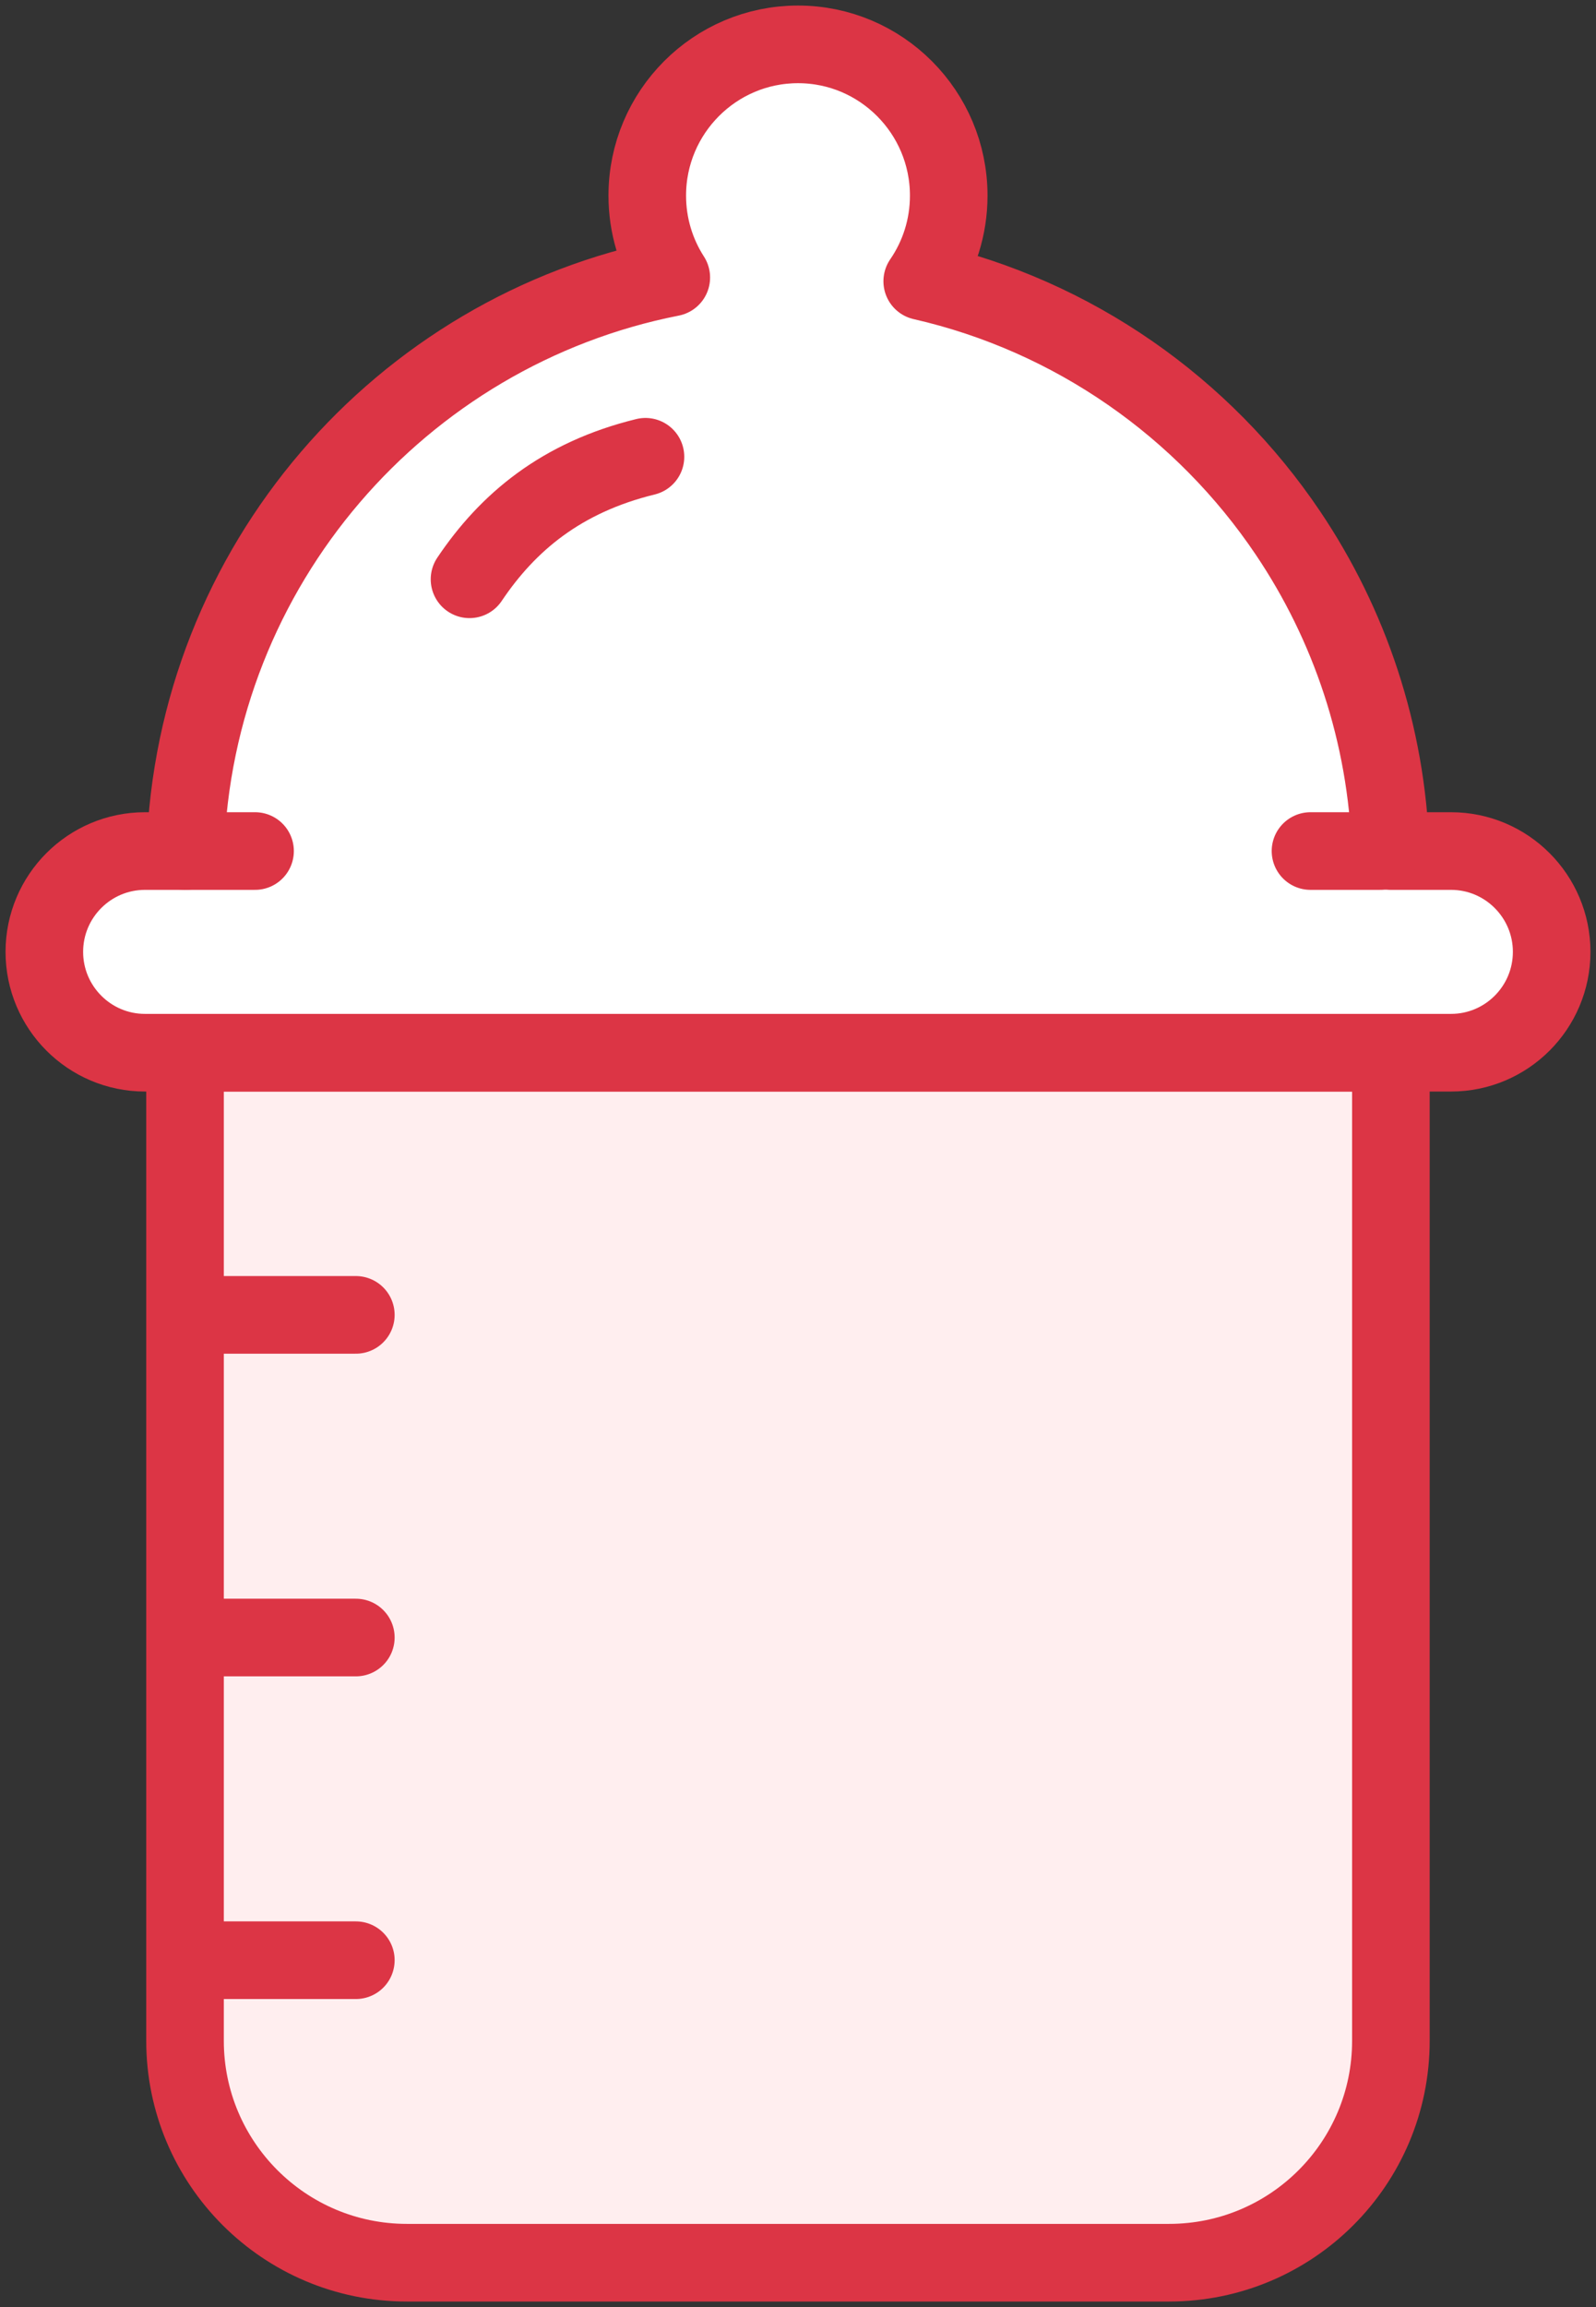 <?xml version="1.0" encoding="UTF-8"?>
<svg width="72px" height="104px" viewBox="0 0 72 104" version="1.1" xmlns="http://www.w3.org/2000/svg" xmlns:xlink="http://www.w3.org/1999/xlink">
    <rect x="0" y="0" width="72" height="104" fill="#333333" stroke="none"/>
    <!-- Generator: Sketch 46.2 (44496) - http://www.bohemiancoding.com/sketch -->
    <title>baby-1</title>
    <desc>Created with Sketch.</desc>
    <defs></defs>
    <g id="ALL" stroke="none" stroke-width="1" fill="none" fill-rule="evenodd" stroke-linecap="round" stroke-linejoin="round">
        <g id="Primary" transform="translate(-859, -19630)" stroke="#DC3545" stroke-width="3.5">
            <g id="Group-15" transform="translate(200, 200)">
                <g id="baby-1" transform="translate(661, 19432)">
                    <path d="M6.347,45.455 L34.972,45.455 L60.747,45.455 L60.747,89.996 C60.747,95.521 56.272,100 50.737,100 L16.356,100 C10.828,100 6.347,95.513 6.347,89.996 L6.347,45.455 Z" id="Layer-1" fill="#FFEEEF"></path>
                    <path d="M56.101,22.024 C52.297,16.378 46.44,12.237 39.604,10.679 C40.358,9.581 40.8,8.251 40.8,6.818 C40.8,3.06 37.756,0 34,0 C30.252,0 27.2,3.053 27.2,6.818 C27.2,8.177 27.598,9.445 28.284,10.51 C16.067,12.911 6.781,23.513 6.361,36.364 L4.541,36.364 C2.035,36.364 0,38.399 0,40.909 C0,43.414 2.033,45.455 4.541,45.455 L63.459,45.455 C65.965,45.455 68,43.419 68,40.909 C68,38.404 65.967,36.364 63.459,36.364 L60.732,36.364 C60.559,31.062 58.876,26.142 56.101,22.024 Z" id="Layer-2" fill="#FFFFFF"></path>
                    <path d="M6.8,71.818 L14.053,71.818" id="Layer-3"></path>
                    <path d="M6.8,86.364 L14.053,86.364" id="Layer-4"></path>
                    <path d="M6.8,57.273 L14.053,57.273" id="Layer-5"></path>
                    <path d="M6.347,36.364 L9.506,36.364" id="Layer-6"></path>
                    <path d="M57.12,36.364 L60.28,36.364" id="Layer-7" fill="#FFEEEF"></path>
                    <path d="M19.181,24.114 C20.907,21.543 23.323,19.519 27.119,18.591" id="Layer-8" fill="#FFEEEF"></path>
                </g>
            </g>
        </g>
    </g>
</svg>